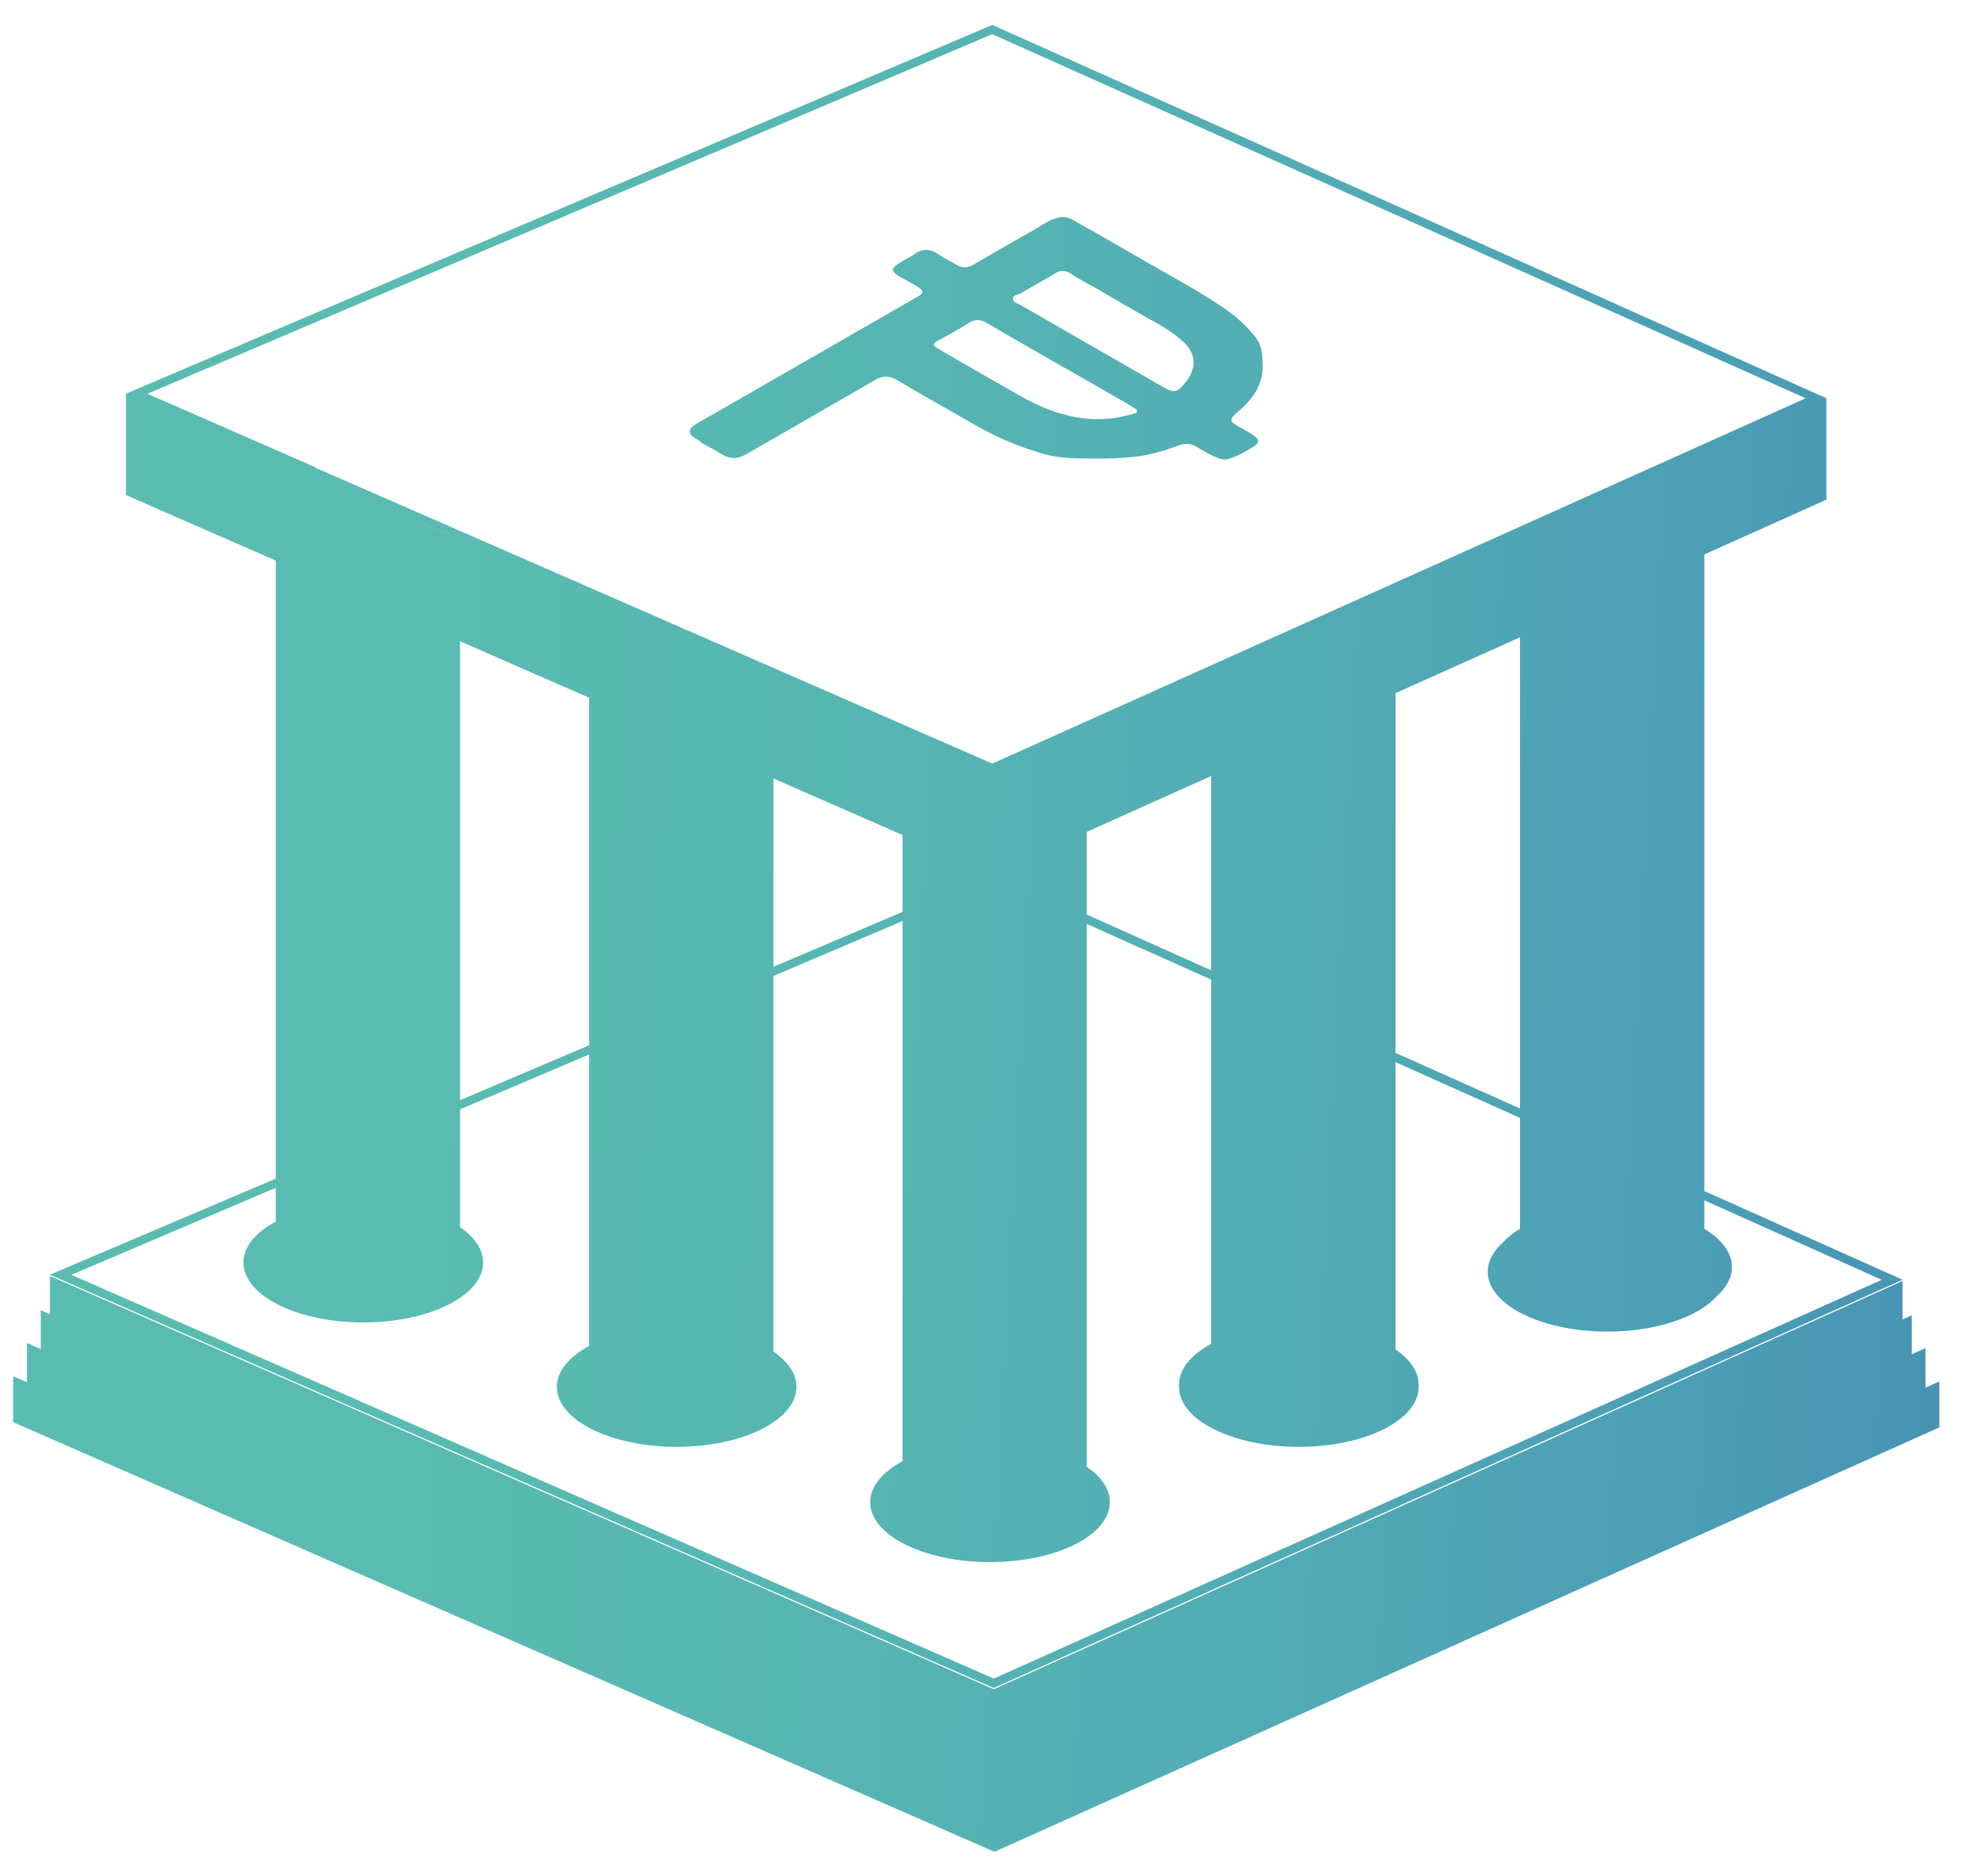 <?xml version="1.0" encoding="utf-8"?>
<!-- Generator: Adobe Illustrator 28.1.0, SVG Export Plug-In . SVG Version: 6.00 Build 0)  -->
<svg version="1.1" id="Capa_1" xmlns="http://www.w3.org/2000/svg" xmlns:xlink="http://www.w3.org/1999/xlink" x="0px" y="0px"
	 viewBox="0 0 189.19 180" style="enable-background:new 0 0 189.19 180;" xml:space="preserve">
<style type="text/css">
	.st0{fill:url(#SVGID_1_);}
	.st1{fill:url(#SVGID_00000003790499678376321530000001212681060335324047_);}
	.st2{fill:url(#SVGID_00000161623630911374134060000003799907208017492133_);}
</style>
<g>
	<linearGradient id="SVGID_1_" gradientUnits="userSpaceOnUse" x1="-10.906" y1="142.492" x2="267.902" y2="157.045">
		<stop  offset="1.491781e-07" style="stop-color:#5BBDB0"/>
		<stop  offset="0.176" style="stop-color:#59BBB1"/>
		<stop  offset="0.331" style="stop-color:#56B5B2"/>
		<stop  offset="0.478" style="stop-color:#51ABB4"/>
		<stop  offset="0.62" style="stop-color:#4B9EB5"/>
		<stop  offset="0.759" style="stop-color:#468BB4"/>
		<stop  offset="0.893" style="stop-color:#4373AF"/>
		<stop  offset="1" style="stop-color:#435BA6"/>
	</linearGradient>
	<polygon class="st0" points="184.82,133.17 184.82,129.37 183.5,129.97 183.5,126.23 182.62,126.62 182.62,122.93 160.45,132.89 
		158.97,133.56 95.39,162.11 29.35,133.2 26.95,132.15 4.79,122.45 4.79,126.12 3.91,125.74 3.91,129.46 2.59,128.88 2.59,132.65 
		1.26,132.07 1.26,136.48 24.3,146.57 95.46,177.71 163.1,147.33 186.15,136.98 186.15,132.57 	"/>
	
		<linearGradient id="SVGID_00000134930543030202374110000004047031183811134392_" gradientUnits="userSpaceOnUse" x1="-4.911" y1="27.635" x2="273.897" y2="42.188">
		<stop  offset="1.491781e-07" style="stop-color:#5BBDB0"/>
		<stop  offset="0.176" style="stop-color:#59BBB1"/>
		<stop  offset="0.331" style="stop-color:#56B5B2"/>
		<stop  offset="0.478" style="stop-color:#51ABB4"/>
		<stop  offset="0.62" style="stop-color:#4B9EB5"/>
		<stop  offset="0.759" style="stop-color:#468BB4"/>
		<stop  offset="0.893" style="stop-color:#4373AF"/>
		<stop  offset="1" style="stop-color:#435BA6"/>
	</linearGradient>
	<path style="fill:url(#SVGID_00000134930543030202374110000004047031183811134392_);" d="M66.66,42.02
		c0.13,0.08,0.27,0.14,0.39,0.22c0.13,0.08,0.24,0.17,0.34,0.3c0.33,0.16,0.65,0.33,0.97,0.51c0.32,0.18,0.63,0.37,0.94,0.56
		c0.2,0.13,0.4,0.21,0.59,0.27c0.07,0.02,0.13,0.02,0.2,0.03c0.12,0.02,0.23,0.05,0.35,0.05c0.01,0,0.02,0,0.03-0.01
		c0.14,0,0.27-0.03,0.41-0.07c0.07-0.01,0.13-0.02,0.2-0.04c0.2-0.07,0.41-0.16,0.61-0.28c4.12-2.37,8.24-4.73,12.35-7.12
		c0.19-0.11,0.36-0.18,0.53-0.23c0.06-0.02,0.11-0.02,0.17-0.03c0.11-0.02,0.22-0.04,0.33-0.04c0.12,0,0.23,0.03,0.35,0.06
		c0.06,0.01,0.11,0.01,0.17,0.03c0.17,0.06,0.35,0.14,0.53,0.25c1.74,1.05,3.52,2.05,5.29,3.05c0.29,0.16,0.57,0.33,0.86,0.5
		c0.92,0.54,1.84,1.06,2.79,1.54c0.95,0.48,1.92,0.91,2.92,1.27c0.5,0.17,0.98,0.36,1.49,0.5c1.23,0.45,2.49,0.59,3.77,0.64
		c0.76,0.03,1.53,0.02,2.3,0.03l0,0c0.07,0,0.15,0,0.22,0c0.31,0,0.63-0.02,0.94-0.03c0.16-0.01,0.31-0.01,0.47-0.01
		c0.5-0.03,1.01-0.06,1.51-0.11c1.56-0.14,3.04-0.59,4.49-1.12c0.14-0.05,0.28-0.09,0.41-0.11c0.04-0.01,0.09-0.01,0.13-0.01
		c0.09-0.01,0.17-0.02,0.26-0.01c0.1,0,0.2,0.02,0.3,0.04c0.05,0.01,0.1,0.01,0.15,0.03c0.15,0.05,0.29,0.11,0.44,0.2
		c0.81,0.48,1.6,1,2.53,1.22c0.11,0,0.21,0,0.32,0c1-0.24,1.85-0.78,2.71-1.31c0.45-0.28,0.45-0.58,0.03-0.91
		c-0.46-0.37-1-0.62-1.51-0.91c-0.98-0.57-0.98-0.71-0.12-1.45c0.17-0.14,0.33-0.29,0.49-0.44c0.47-0.45,0.89-0.93,1.21-1.47
		c0.43-0.71,0.69-1.51,0.68-2.45c-0.01-0.73-0.02-1.46-0.3-2.13c-0.09-0.22-0.21-0.44-0.38-0.65c-0.86-1.12-1.9-2.03-3.05-2.82
		c-2.24-1.54-4.64-2.82-6.99-4.17c-2.52-1.45-5.04-2.91-7.59-4.33c-0.12-0.07-0.25-0.12-0.38-0.16c-0.04-0.01-0.08-0.02-0.12-0.03
		c-0.1-0.02-0.2-0.04-0.3-0.04c-0.03,0-0.05-0.01-0.08-0.01c-0.01,0-0.03,0.01-0.04,0.01c-0.14,0-0.28,0.02-0.43,0.06
		c-0.69,0.18-1.27,0.55-1.86,0.91c-0.2,0.12-0.39,0.24-0.59,0.35c-0.96,0.54-1.91,1.08-2.86,1.63c-0.95,0.55-1.9,1.1-2.85,1.65
		c-0.13,0.08-0.26,0.13-0.39,0.17c-0.04,0.01-0.08,0.01-0.13,0.02c-0.08,0.02-0.17,0.04-0.25,0.04c-0.08,0-0.16-0.02-0.24-0.03
		c-0.04-0.01-0.08-0.01-0.12-0.02c-0.12-0.04-0.25-0.09-0.38-0.17c-0.59-0.36-1.24-0.65-1.81-1.05c-0.2-0.14-0.39-0.24-0.58-0.31
		c-0.06-0.02-0.12-0.02-0.18-0.04c-0.13-0.03-0.25-0.07-0.38-0.07c0,0-0.01,0-0.01,0c-0.12,0-0.24,0.04-0.35,0.06
		c-0.06,0.01-0.12,0.01-0.18,0.03c-0.19,0.07-0.37,0.16-0.56,0.3c-0.59,0.41-1.26,0.68-1.83,1.12c-0.39,0.3-0.38,0.52,0.01,0.82
		c0.24,0.19,0.51,0.33,0.78,0.48c0.48,0.27,0.97,0.53,1.44,0.83c0.43,0.29,0.42,0.51-0.02,0.79c-0.06,0.04-0.12,0.07-0.19,0.11
		c-6.54,3.76-13.07,7.51-19.61,11.27c-0.59,0.34-1.19,0.65-1.76,1.02C66.06,41.15,66.09,41.69,66.66,42.02z M98,28.14
		c1.09-0.65,2.2-1.26,3.29-1.91c0.14-0.08,0.26-0.14,0.39-0.18c0.04-0.01,0.08-0.01,0.12-0.02c0.08-0.02,0.17-0.03,0.25-0.03
		c0.09,0,0.18,0.03,0.26,0.05c0.04,0.01,0.09,0.01,0.13,0.03c0.13,0.05,0.27,0.12,0.41,0.22c0.79,0.54,1.67,0.97,2.5,1.44v0l0,0
		c0.31,0.19,0.63,0.37,0.94,0.56c1.59,0.92,3.18,1.85,4.79,2.74c0.43,0.24,0.85,0.49,1.25,0.77c0.4,0.28,0.79,0.58,1.16,0.9
		c1.31,1.15,1.43,2.55,0.35,3.92c-0.12,0.15-0.22,0.28-0.32,0.39c-0.03,0.04-0.06,0.06-0.09,0.09c-0.06,0.07-0.13,0.14-0.19,0.19
		c-0.03,0.03-0.06,0.05-0.1,0.07c-0.05,0.04-0.1,0.07-0.15,0.1c-0.03,0.02-0.07,0.03-0.1,0.04c-0.05,0.02-0.1,0.03-0.15,0.03
		c-0.04,0-0.08,0.01-0.12,0c-0.03,0-0.06-0.01-0.1-0.01c-0.05-0.01-0.11-0.03-0.17-0.05c-0.04-0.01-0.07-0.02-0.11-0.04
		c-0.07-0.03-0.14-0.06-0.22-0.1c-0.03-0.02-0.07-0.03-0.1-0.05c-0.12-0.06-0.24-0.13-0.39-0.21c-4.52-2.6-9.04-5.2-13.56-7.8
		c-0.28-0.16-0.73-0.24-0.74-0.62C97.26,28.25,97.74,28.29,98,28.14z M89.92,32.75c1.02-0.55,2.05-1.1,3.02-1.73
		c0.16-0.1,0.31-0.18,0.46-0.23c0.05-0.02,0.1-0.01,0.15-0.03c0.1-0.02,0.19-0.05,0.29-0.05c0.1,0,0.2,0.03,0.3,0.05
		c0.05,0.01,0.1,0.01,0.15,0.03c0.15,0.05,0.31,0.12,0.47,0.22c1.21,0.72,2.43,1.43,3.66,2.13c1.22,0.7,2.45,1.4,3.67,2.11
		c0.12,0.07,0.26,0.13,0.38,0.19c0.32,0.19,0.63,0.37,0.95,0.56c0.62,0.35,1.23,0.7,1.85,1.05c0.32,0.19,0.63,0.37,0.95,0.56
		c0.62,0.35,1.23,0.7,1.85,1.05h0c0.28,0.18,0.57,0.34,0.85,0.53c0.16,0.11,0.35,0.23,0.12,0.45h0c-0.44,0.14-0.88,0.25-1.32,0.34
		c-0.09,0.02-0.19,0.04-0.28,0.06c-0.42,0.08-0.84,0.13-1.26,0.16c-0.07,0-0.14,0-0.2,0.01c-0.37,0.02-0.73,0.02-1.09,0
		c-0.1,0-0.2-0.01-0.29-0.01c-0.41-0.03-0.82-0.08-1.23-0.14c-0.08-0.01-0.15-0.03-0.23-0.05c-0.34-0.06-0.68-0.14-1.02-0.24
		c-0.1-0.03-0.21-0.05-0.31-0.08c-0.4-0.12-0.8-0.25-1.19-0.4c-0.05-0.02-0.1-0.04-0.15-0.06c-0.35-0.14-0.7-0.29-1.05-0.46
		c-0.1-0.05-0.21-0.1-0.31-0.15c-0.39-0.19-0.78-0.39-1.16-0.61c-2.58-1.46-5.14-2.95-7.71-4.43c-0.11-0.06-0.22-0.12-0.32-0.19
		C89.57,33.15,89.51,32.97,89.92,32.75z"/>
	
		<linearGradient id="SVGID_00000116951128569429400420000010664086030005823400_" gradientUnits="userSpaceOnUse" x1="-7.479" y1="76.823" x2="271.33" y2="91.376">
		<stop  offset="1.491781e-07" style="stop-color:#5BBDB0"/>
		<stop  offset="0.176" style="stop-color:#59BBB1"/>
		<stop  offset="0.331" style="stop-color:#56B5B2"/>
		<stop  offset="0.478" style="stop-color:#51ABB4"/>
		<stop  offset="0.62" style="stop-color:#4B9EB5"/>
		<stop  offset="0.759" style="stop-color:#468BB4"/>
		<stop  offset="0.893" style="stop-color:#4373AF"/>
		<stop  offset="1" style="stop-color:#435BA6"/>
	</linearGradient>
	<path style="fill:url(#SVGID_00000116951128569429400420000010664086030005823400_);" d="M4.79,122.33l90.6,39.66l87.23-39.18
		l-19.03-8.51V53.21l11.72-5.26v-9.73L95.25,2.39L12.09,37.78v9.73l14.38,6.29v59.31L4.79,122.33z M14.15,37.79L95.24,3.28
		l78.08,34.94l-21.02,9.44h0l-3.87,1.74L95.25,73.28L30.24,44.87l0.03-0.03L14.15,37.79z M145.9,61.16v45.22l-11.95-5.34V66.52
		L145.9,61.16z M116.26,74.47v18.65l-11.94-5.35v-7.94L116.26,74.47z M86.63,80.13v7.38l-12.39,5.27V74.71L86.63,80.13z
		 M56.55,66.96v33.35l-12.39,5.27V61.54L56.55,66.96z M43.35,51.45v0.01l-7.19-3.15L43.35,51.45z M34.87,126.91
		c6.35,0,11.5-2.58,11.5-5.75c0-1.27-0.82-2.45-2.21-3.39v-11.31l12.39-5.27v27.98c-1.92,1.03-3.1,2.41-3.1,3.93
		c0,3.17,5.15,5.75,11.5,5.75c6.35,0,11.5-2.58,11.5-5.75c0-1.27-0.82-2.44-2.21-3.39V93.66l12.39-5.27v51.84
		c-1.92,1.03-3.1,2.41-3.1,3.93c0,3.17,5.15,5.75,11.5,5.75c6.35,0,11.5-2.58,11.5-5.75c0-1.27-0.82-2.45-2.21-3.39v-52.1
		l11.94,5.34v34.95c-1.91,1.03-3.09,2.4-3.09,3.92c0,0.03,0,0.07,0.01,0.11c-0.01,0.03-0.01,0.07-0.01,0.11
		c0,3.17,5.14,5.75,11.5,5.75c6.35,0,11.5-2.58,11.5-5.75c0-0.04-0.01-0.08-0.01-0.12c0-0.04,0.01-0.07,0.01-0.1
		c0-1.27-0.83-2.43-2.22-3.38v-27.57l11.95,5.35v10.64c-0.68,0.41-1.24,0.86-1.67,1.35c-0.91,0.82-1.43,1.77-1.43,2.77
		c0,3.18,5.15,5.75,11.5,5.75c4.67,0,8.68-1.39,10.48-3.39c0.93-0.83,1.46-1.78,1.46-2.8c0-1.4-0.99-2.68-2.65-3.68v-2.73
		l17.03,7.63l-85.23,38.27L6.85,122.34l19.62-8.35v3.24c-1.92,1.03-3.1,2.41-3.1,3.93C23.37,124.33,28.52,126.91,34.87,126.91z"/>
</g>
</svg>
